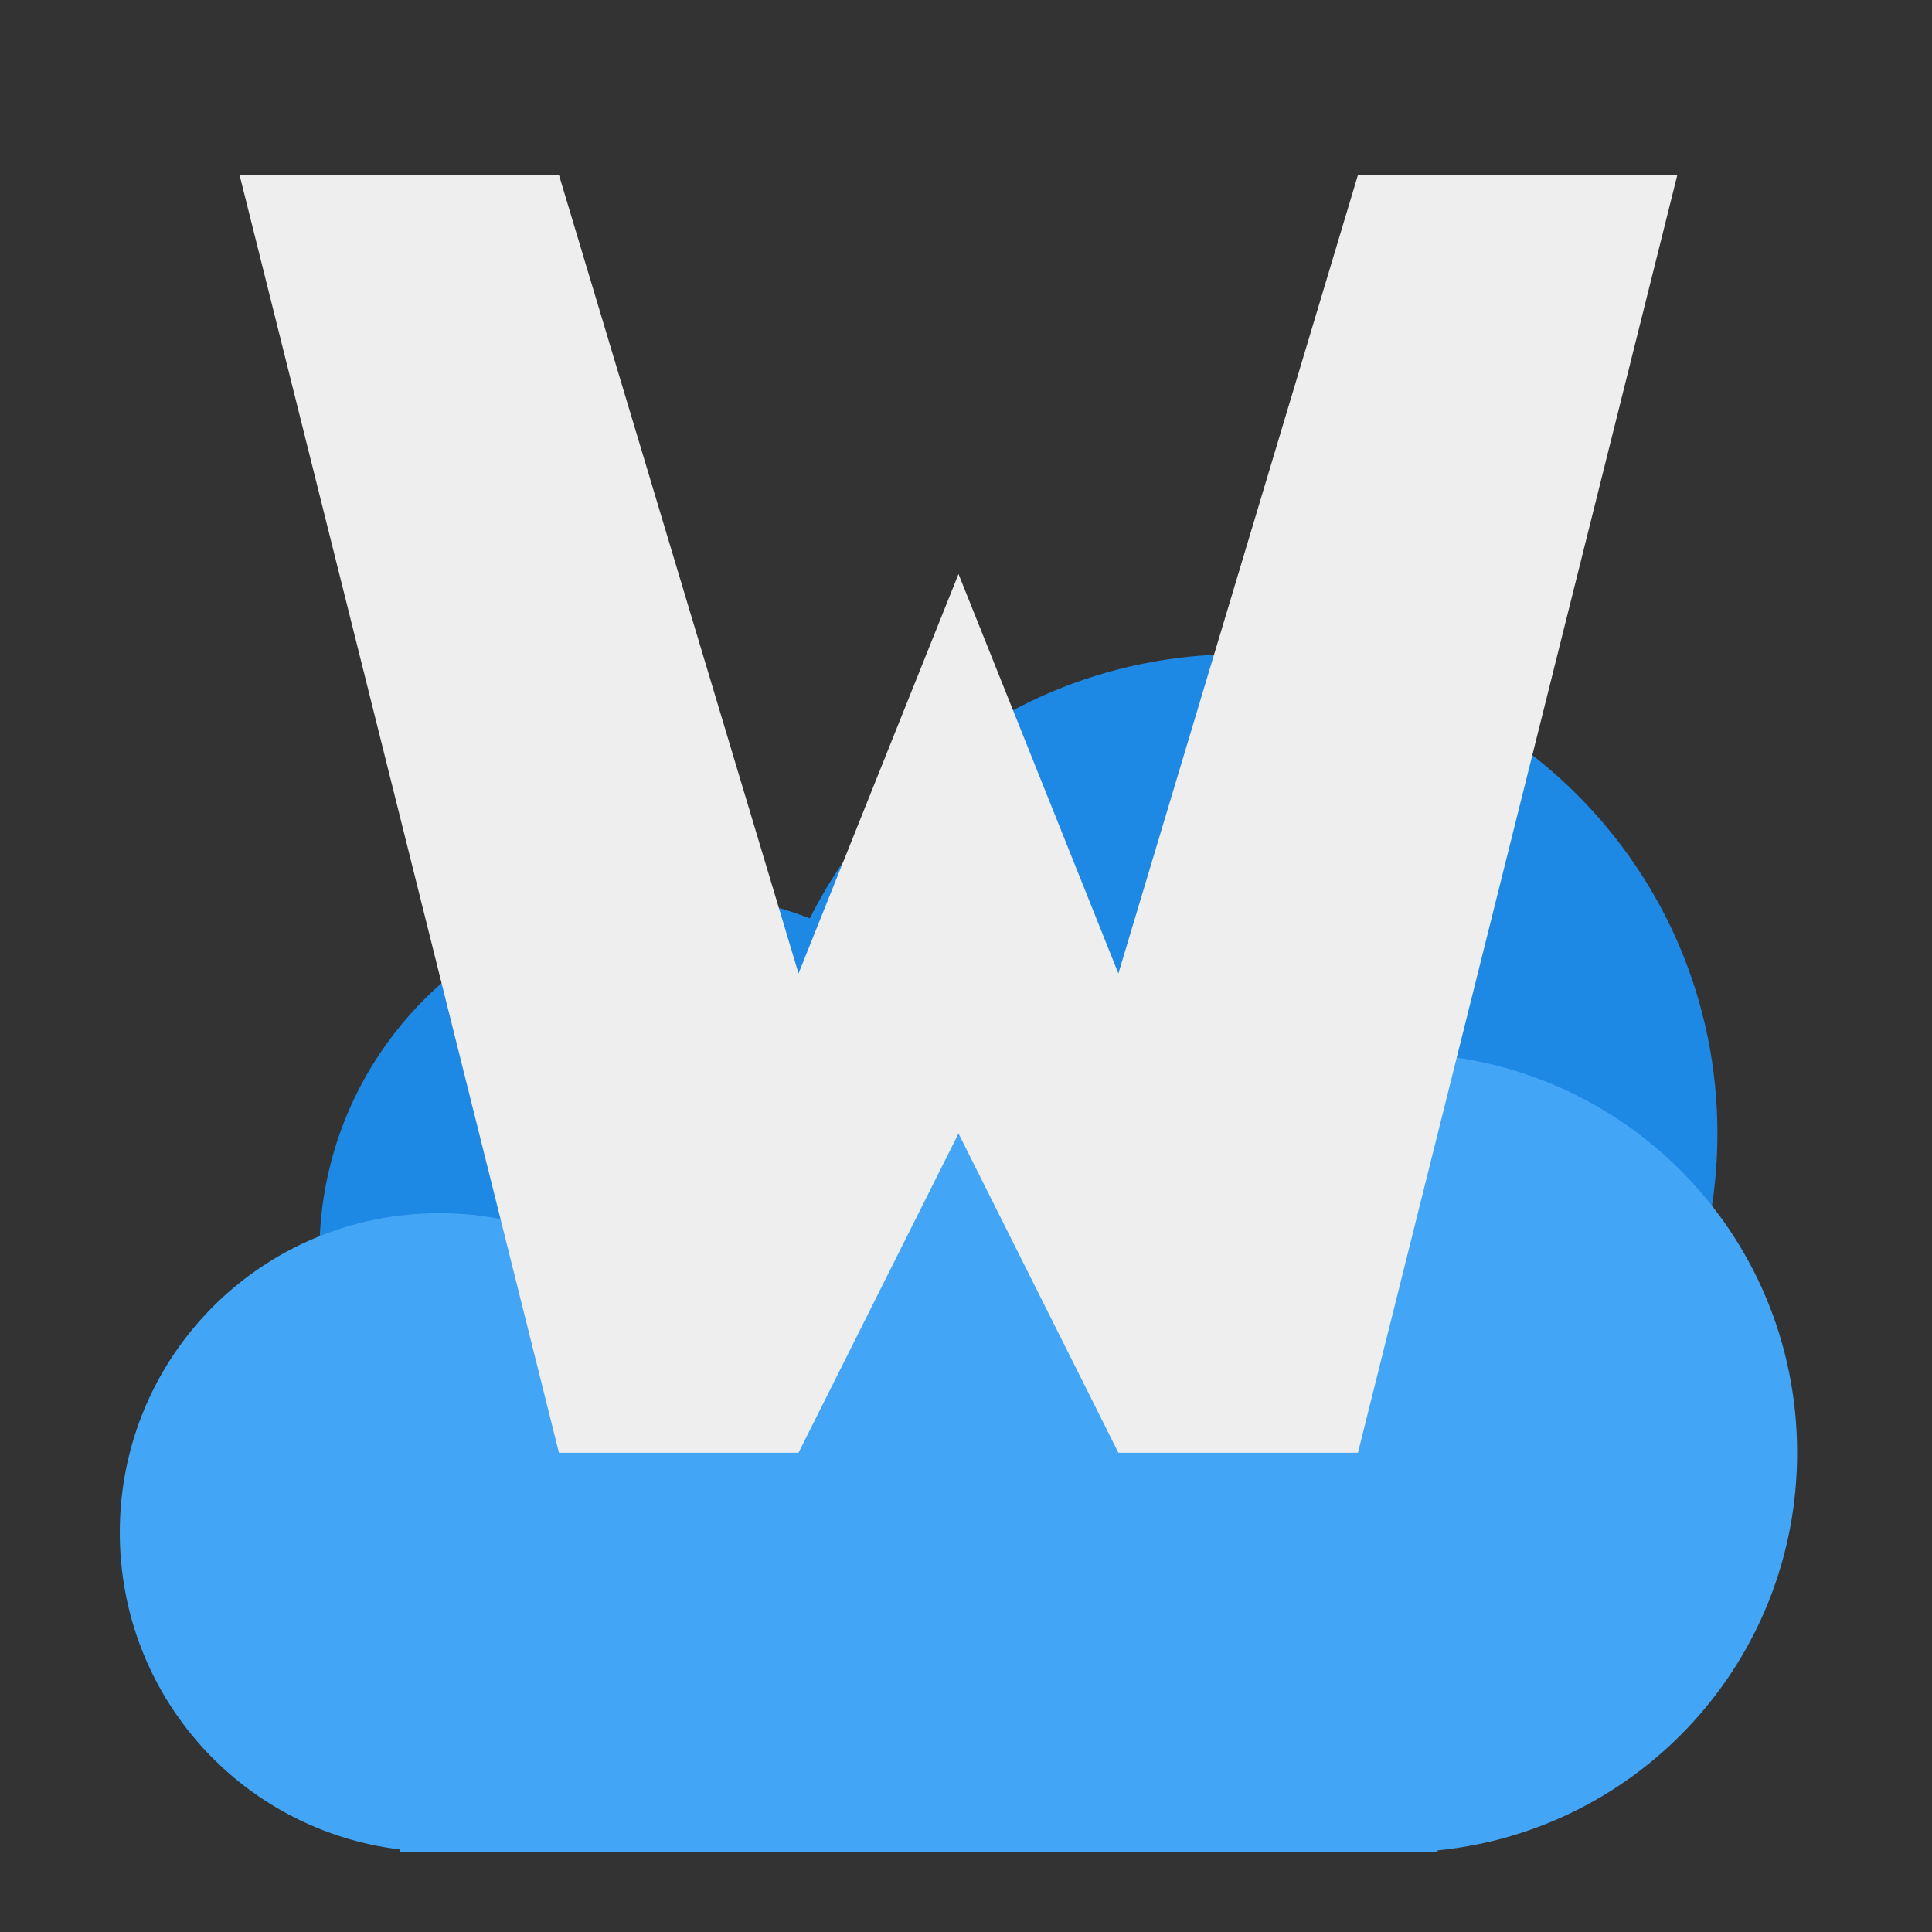 <?xml version="1.0" encoding="UTF-8"?>
<svg xmlns="http://www.w3.org/2000/svg" xmlns:xlink="http://www.w3.org/1999/xlink" width="16px" height="16px" viewBox="0 0 16 16" version="1.1">
<rect x="0" y="0" width="16" height="16" fill="#333333" stroke="none"/>
<g id="surface1">
<path style=" stroke:none;fill-rule:nonzero;fill:rgb(11.765%,53.333%,89.804%);fill-opacity:1;" d="M 5.621 7.402 C 7.266 7.402 8.598 8.734 8.598 10.379 C 8.598 12.023 7.266 13.355 5.621 13.355 C 3.977 13.355 2.645 12.023 2.645 10.379 C 2.645 8.734 3.977 7.402 5.621 7.402 Z M 5.621 7.402 "/>
<path style=" stroke:none;fill-rule:nonzero;fill:rgb(11.765%,53.333%,89.804%);fill-opacity:1;" d="M 10.254 5.418 C 12.445 5.418 14.223 7.195 14.223 9.387 C 14.223 11.578 12.445 13.355 10.254 13.355 C 8.062 13.355 6.285 11.578 6.285 9.387 C 6.285 7.195 8.062 5.418 10.254 5.418 Z M 10.254 5.418 "/>
<path style=" stroke:none;fill-rule:nonzero;fill:rgb(25.882%,64.706%,96.078%);fill-opacity:1;" d="M 7.938 8.062 C 9.945 8.062 11.574 9.691 11.574 11.699 C 11.574 13.711 9.945 15.34 7.938 15.34 C 5.93 15.34 4.301 13.711 4.301 11.699 C 4.301 9.691 5.93 8.062 7.938 8.062 Z M 7.938 8.062 "/>
<path style=" stroke:none;fill-rule:nonzero;fill:rgb(25.882%,64.706%,96.078%);fill-opacity:1;" d="M 11.574 8.723 C 9.969 8.723 8.637 9.855 8.332 11.371 L 5.934 11.371 C 5.477 10.578 4.621 10.047 3.637 10.047 C 2.172 10.047 0.992 11.227 0.992 12.691 C 0.992 14.047 2 15.156 3.309 15.316 L 3.309 15.34 L 11.906 15.34 L 11.906 15.324 C 13.582 15.156 14.883 13.75 14.883 12.031 C 14.883 10.199 13.406 8.723 11.574 8.723 Z M 11.574 8.723 "/>
<path style=" stroke:none;fill-rule:nonzero;fill:rgb(93.333%,93.333%,93.333%);fill-opacity:1;" d="M 1.984 1.449 L 4.629 1.449 L 6.613 8.062 L 7.938 4.754 L 9.262 8.062 L 11.246 1.449 L 13.891 1.449 L 11.246 12.031 L 9.262 12.031 L 7.938 9.387 L 6.613 12.031 L 4.629 12.031 Z M 1.984 1.449 "/>
</g>
</svg>
